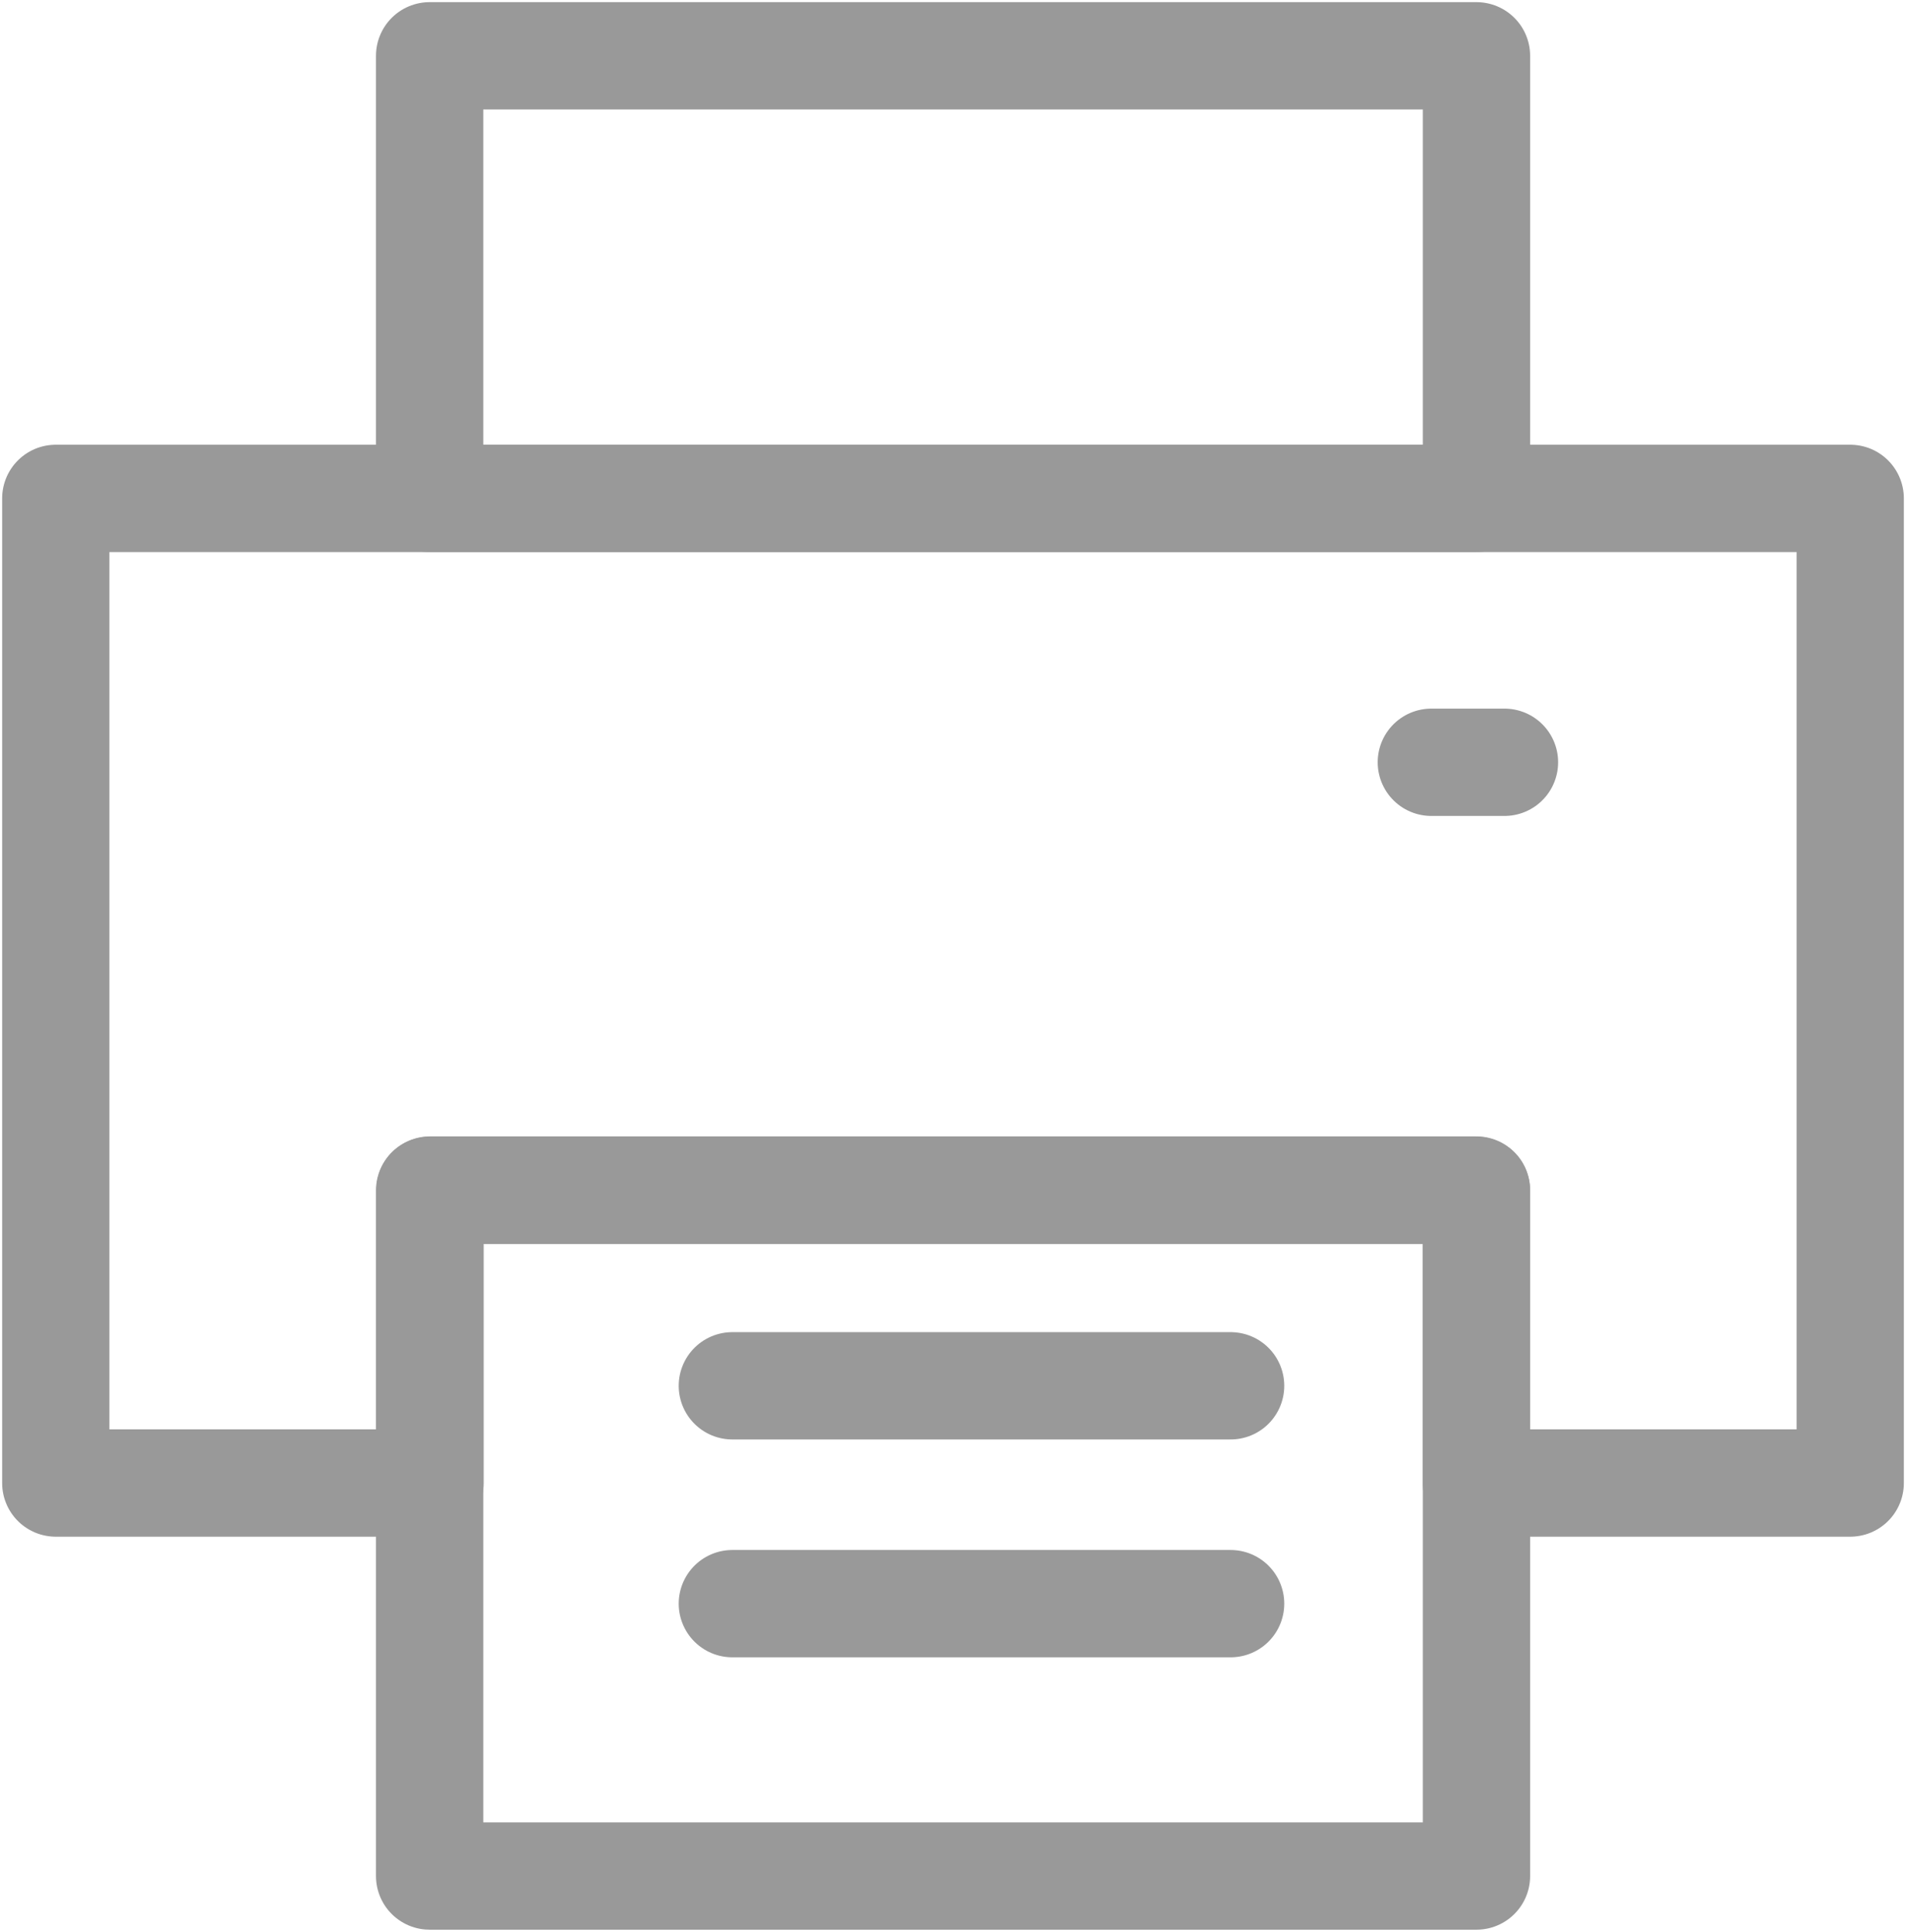 <svg xmlns="http://www.w3.org/2000/svg" xmlns:xlink="http://www.w3.org/1999/xlink" width="17.768" height="18" viewBox="0 0 17.768 18">
  <defs>
    <clipPath id="clip-path">
      <rect id="사각형_196" data-name="사각형 196" width="17.768" height="18" fill="none" stroke="#999" stroke-width="1"/>
    </clipPath>
  </defs>
  <g id="그룹_703" data-name="그룹 703" transform="translate(-0.001 0)">
    <g id="그룹_702" data-name="그룹 702" transform="translate(0.001 0)">
      <g id="그룹_701" data-name="그룹 701" clip-path="url(#clip-path)">
        <path id="패스_12431" data-name="패스 12431" d="M1.111,9.925H17.839V19.1H14.354v-2.73H4.6V19.1H1.111Z" transform="translate(-0.591 -5.281)" fill="none" stroke="#999" stroke-linecap="round" stroke-linejoin="round" stroke-width="1"/>
        <path id="패스_12432" data-name="패스 12432" d="M8.559,11.683h9.759v6.389H8.559Zm0-10.572h9.759V5.235H8.559Z" transform="translate(-4.554 -0.591)" fill="none" stroke="#999" stroke-linecap="round" stroke-linejoin="round" stroke-width="1"/>
      </g>
    </g>
    <path id="패스_12433" data-name="패스 12433" d="M13.455,19.65H18.1m-4.645,2.03H18.1m1.871-7.84h.682" transform="translate(-6.627 -6.737)" fill="none" stroke="#999" stroke-linecap="round" stroke-linejoin="round" stroke-width="1"/>
  </g>
</svg>
